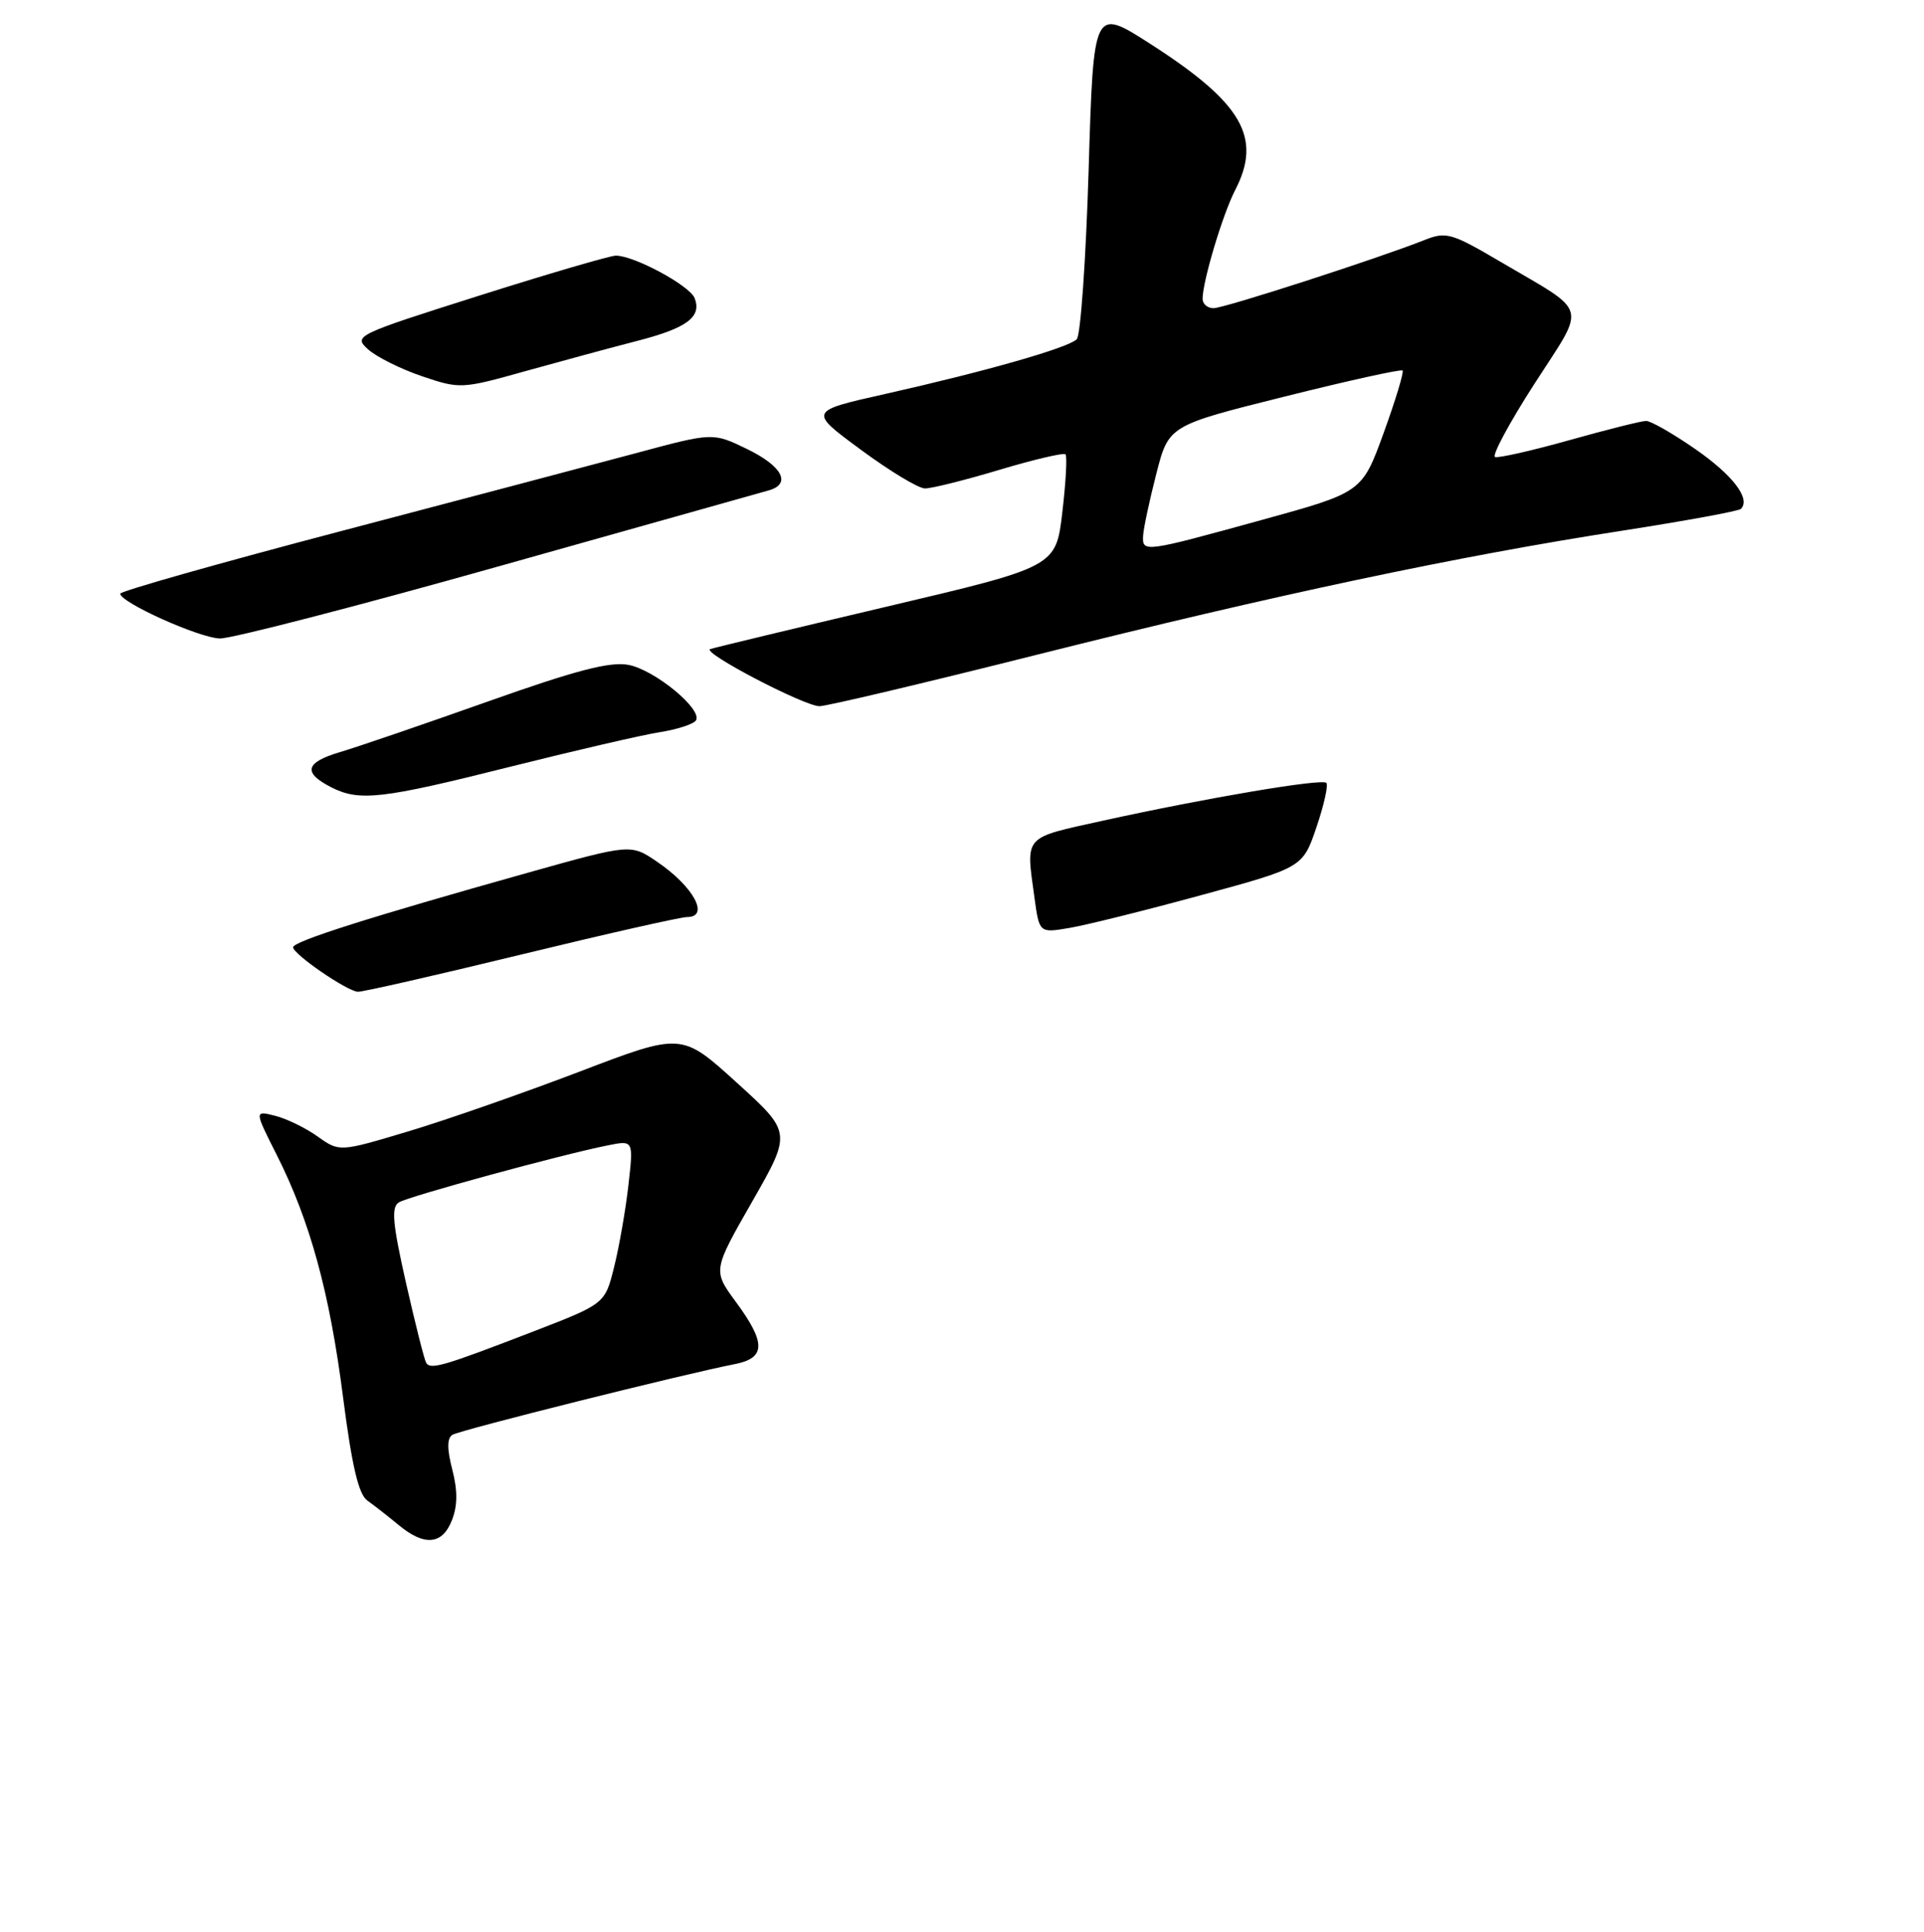 <?xml version="1.0" encoding="UTF-8" standalone="no"?>
<!DOCTYPE svg PUBLIC "-//W3C//DTD SVG 1.1//EN" "http://www.w3.org/Graphics/SVG/1.1/DTD/svg11.dtd" >
<svg xmlns="http://www.w3.org/2000/svg" xmlns:xlink="http://www.w3.org/1999/xlink" version="1.1" viewBox="0 0 256 257">
 <g >
 <path fill="currentColor"
d=" M 60.13 202.25 C 60.89 200.32 60.90 198.30 60.18 195.51 C 59.47 192.75 59.47 191.33 60.20 190.88 C 61.21 190.25 91.02 182.79 97.75 181.48 C 101.90 180.67 101.94 178.67 97.92 173.21 C 94.84 169.02 94.84 169.02 100.09 159.84 C 105.34 150.66 105.34 150.66 98.02 144.02 C 90.70 137.37 90.70 137.37 77.10 142.57 C 69.62 145.42 59.38 149.00 54.34 150.51 C 45.17 153.26 45.17 153.26 42.27 151.20 C 40.68 150.06 38.13 148.82 36.61 148.44 C 33.84 147.74 33.84 147.74 36.81 153.62 C 41.26 162.45 43.86 171.94 45.65 185.91 C 46.82 195.01 47.71 198.81 48.88 199.63 C 49.77 200.26 51.62 201.71 53.00 202.85 C 56.46 205.73 58.84 205.53 60.13 202.25 Z  M 69.30 127.00 C 80.61 124.25 90.57 122.00 91.43 122.00 C 94.48 122.00 92.28 117.94 87.44 114.65 C 83.93 112.26 83.93 112.26 70.21 116.11 C 49.21 122.00 39.00 125.24 39.00 126.02 C 39.00 126.94 46.16 131.86 47.62 131.94 C 48.24 131.97 58.00 129.75 69.30 127.00 Z  M 67.75 102.04 C 76.41 99.87 85.42 97.78 87.77 97.41 C 90.12 97.04 92.29 96.33 92.60 95.84 C 93.51 94.37 87.11 89.11 83.61 88.45 C 81.15 87.99 76.60 89.18 64.93 93.32 C 56.44 96.33 47.57 99.37 45.22 100.06 C 40.60 101.44 40.27 102.79 44.08 104.74 C 47.82 106.64 50.80 106.30 67.75 102.04 Z  M 138.02 87.09 C 169.70 79.13 194.05 73.97 215.80 70.61 C 224.21 69.30 231.34 68.00 231.64 67.70 C 232.97 66.36 230.57 63.21 225.58 59.75 C 222.61 57.69 219.66 56.00 219.03 56.00 C 218.40 56.00 213.82 57.15 208.84 58.55 C 203.85 59.95 199.40 60.96 198.93 60.80 C 198.47 60.63 200.82 56.26 204.16 51.07 C 211.12 40.26 211.56 41.83 199.57 34.78 C 193.16 31.01 192.40 30.79 189.57 31.92 C 183.40 34.37 162.90 41.00 161.47 41.00 C 160.66 41.00 160.01 40.44 160.01 39.75 C 160.03 37.36 162.70 28.48 164.34 25.30 C 167.97 18.29 165.30 13.69 153.00 5.80 C 145.50 1.00 145.50 1.00 144.85 22.60 C 144.49 34.48 143.78 44.62 143.27 45.13 C 142.12 46.28 131.22 49.39 117.79 52.41 C 107.57 54.70 107.57 54.70 114.54 59.83 C 118.37 62.66 122.21 64.98 123.07 64.98 C 123.94 64.99 128.40 63.88 132.99 62.50 C 137.58 61.13 141.53 60.20 141.77 60.44 C 142.01 60.68 141.82 64.14 141.35 68.14 C 140.50 75.40 140.50 75.40 118.00 80.70 C 105.62 83.62 95.05 86.16 94.50 86.35 C 93.29 86.77 106.87 93.88 109.02 93.95 C 109.86 93.98 122.91 90.89 138.02 87.09 Z  M 66.26 75.37 C 85.09 70.07 101.29 65.52 102.25 65.25 C 105.34 64.40 104.13 62.04 99.43 59.75 C 94.85 57.53 94.85 57.53 84.68 60.27 C 79.08 61.77 61.34 66.46 45.25 70.69 C 29.16 74.92 16.00 78.65 16.00 78.98 C 16.00 80.15 26.53 84.88 29.26 84.94 C 30.78 84.97 47.43 80.67 66.26 75.37 Z  M 84.72 45.37 C 91.40 43.65 93.39 42.18 92.43 39.67 C 91.79 38.00 84.36 33.99 81.93 34.01 C 81.15 34.02 72.95 36.42 63.73 39.34 C 47.29 44.55 47.00 44.69 48.98 46.48 C 50.09 47.48 53.31 49.09 56.14 50.05 C 61.19 51.76 61.44 51.75 69.89 49.38 C 74.63 48.06 81.30 46.25 84.72 45.37 Z  M 137.64 119.42 C 136.50 111.04 136.05 111.54 146.75 109.18 C 160.52 106.15 175.88 103.55 176.48 104.15 C 176.76 104.43 176.17 107.08 175.17 110.03 C 173.34 115.41 173.34 115.41 159.82 119.09 C 152.38 121.12 144.50 123.08 142.29 123.45 C 138.29 124.13 138.29 124.13 137.64 119.42 Z  M 56.70 181.29 C 56.45 180.86 55.24 176.06 54.01 170.63 C 52.23 162.74 52.04 160.59 53.07 159.96 C 54.38 159.15 74.74 153.59 80.90 152.37 C 84.29 151.69 84.29 151.69 83.62 157.63 C 83.25 160.90 82.40 165.80 81.72 168.52 C 80.50 173.45 80.50 173.45 71.00 177.12 C 58.92 181.78 57.27 182.26 56.70 181.29 Z  M 152.10 71.25 C 152.15 70.29 152.94 66.60 153.85 63.05 C 155.50 56.61 155.50 56.61 170.88 52.77 C 179.34 50.65 186.42 49.09 186.62 49.29 C 186.82 49.49 185.69 53.22 184.11 57.58 C 181.23 65.50 181.23 65.50 167.86 69.18 C 152.19 73.50 151.97 73.53 152.10 71.25 Z "/>
</g>
</svg>